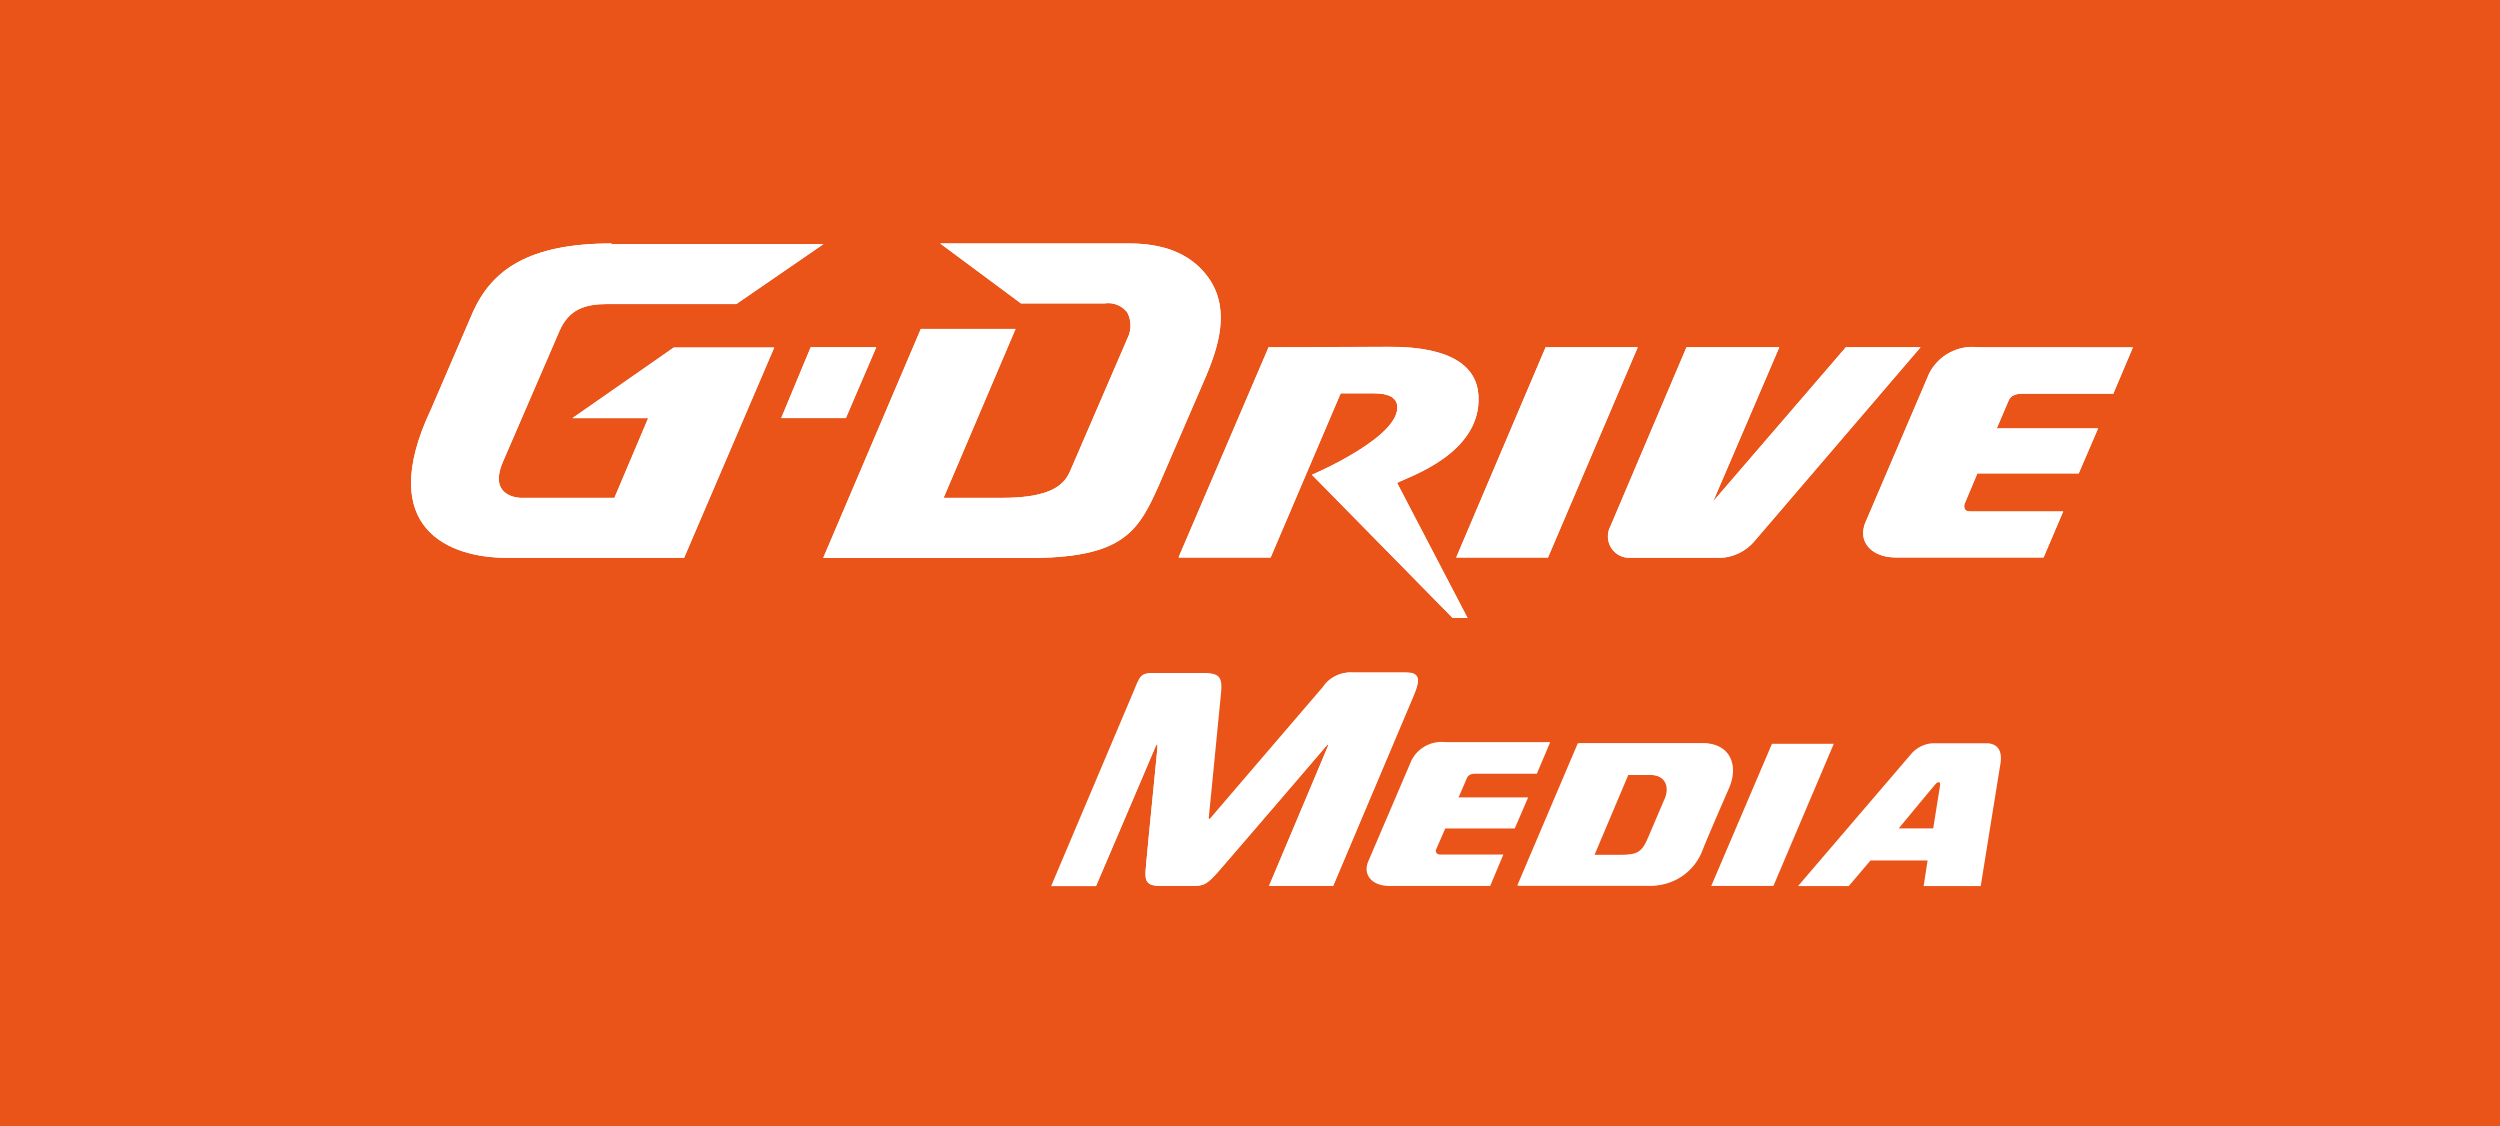 <svg id="Слой_1" data-name="Слой 1" xmlns="http://www.w3.org/2000/svg" xmlns:xlink="http://www.w3.org/1999/xlink" viewBox="0 0 222 100"><defs><style>.cls-1{fill:none;}.cls-2{fill:#ea5419;}.cls-3{fill:#fff;}.cls-4{clip-path:url(#clip-path);}.cls-5{clip-path:url(#clip-path-2);}.cls-6{clip-path:url(#clip-path-3);}.cls-7{clip-path:url(#clip-path-4);}.cls-8{clip-path:url(#clip-path-5);}.cls-9{clip-path:url(#clip-path-6);}.cls-10{clip-path:url(#clip-path-7);}</style><clipPath id="clip-path" transform="translate(0 0)"><polygon class="cls-1" points="137.25 30.84 129.31 49.51 137.46 49.51 145.43 30.84 137.25 30.84"/></clipPath><clipPath id="clip-path-2" transform="translate(0 0)"><path class="cls-1" d="M163.91,30.84,152.13,44.52,158,30.84h-8.24L143,46.75a1.9,1.9,0,0,0,1.57,2.78h8.3a4.19,4.19,0,0,0,2.91-1.46l14.76-17.23Z"/></clipPath><clipPath id="clip-path-3" transform="translate(0 0)"><path class="cls-1" d="M175.69,30.84a4.31,4.31,0,0,0-4.4,2.37l-5.56,13c-.92,1.93.55,3.29,2.58,3.29h13.16l1.74-4.08H175c-.34,0-.48-.11-.52-.21a.61.61,0,0,1,0-.53l1.11-2.64,9,0,1.72-4h-9l1.06-2.48c.07-.14.26-.6,1.2-.6h8.09l1.74-4.11Z"/></clipPath><clipPath id="clip-path-4" transform="translate(0 0)"><path class="cls-1" d="M83.49,21.62l7.17,5.32H98.1a2.15,2.15,0,0,1,2,.8,2.5,2.5,0,0,1,.13,2.05L95,41.9c-.52,1.14-1.66,2.31-6,2.31H83.79l6.39-15H81.77L73.1,49.55H91.33c8.45,0,9.75-2.36,11.59-6.49l4.19-9.69c1-2.41,2.18-5.78.28-8.59-1.68-2.45-4.38-3.16-7.15-3.16Z"/></clipPath><clipPath id="clip-path-5" transform="translate(0 0)"><path class="cls-1" d="M112.65,30.84l-8,18.67h8.18l6.22-14.58H122c1.26,0,1.78.33,2,.79,1,2.83-7.5,6.44-7.5,6.44L129,54.88h1.32l-6.26-12c1-.54,7.48-2.58,7.23-7.71-.13-2.52-2.2-4.38-7.95-4.38Z"/></clipPath><clipPath id="clip-path-6" transform="translate(0 0)"><polygon class="cls-1" points="71.99 30.84 69.37 37.13 75.11 37.13 77.81 30.84 71.99 30.84"/></clipPath><clipPath id="clip-path-7" transform="translate(0 0)"><path class="cls-1" d="M54.3,21.62C46.9,21.62,43.67,24,42,27.7l-3.71,8.61C33.23,47,40,49.53,44.93,49.53H60.75l8-18.67H59.83l-9,6.27h6.73l-3,7.08H46.25s-3,0-1.57-3.25l5-11.57C50.52,27.44,52,27,53.9,27H65.38l7.74-5.32H54.3Z"/></clipPath></defs><title>logo-g-drive</title><rect class="cls-2" width="222" height="100"/><polygon id="SVGID" class="cls-3" points="137.25 30.84 129.31 49.51 137.46 49.51 145.43 30.84 137.25 30.84"/><g class="cls-4"><rect class="cls-3" x="129.31" y="30.84" width="16.12" height="18.67"/></g><path id="SVGID-2" data-name="SVGID" class="cls-3" d="M163.91,30.84,152.13,44.52,158,30.84h-8.24L143,46.75a1.9,1.9,0,0,0,1.57,2.78h8.3a4.19,4.19,0,0,0,2.91-1.46l14.76-17.23Z" transform="translate(0 0)"/><g class="cls-5"><rect class="cls-3" x="142.37" y="30.84" width="28.19" height="18.67"/></g><path id="SVGID-3" data-name="SVGID" class="cls-3" d="M175.69,30.84a4.31,4.31,0,0,0-4.4,2.37l-5.56,13c-.92,1.93.55,3.29,2.58,3.29h13.16l1.74-4.08H175c-.34,0-.48-.11-.52-.21a.61.61,0,0,1,0-.53l1.11-2.64,9,0,1.72-4h-9l1.06-2.48c.07-.14.26-.6,1.2-.6h8.09l1.74-4.11Z" transform="translate(0 0)"/><g class="cls-6"><rect class="cls-3" x="164.81" y="30.84" width="24.61" height="18.67"/></g><path id="SVGID-4" data-name="SVGID" class="cls-3" d="M83.49,21.62l7.17,5.32H98.1a2.15,2.15,0,0,1,2,.8,2.5,2.5,0,0,1,.13,2.05L95,41.9c-.52,1.14-1.66,2.31-6,2.31H83.79l6.39-15H81.77L73.1,49.55H91.33c8.45,0,9.75-2.36,11.59-6.49l4.19-9.69c1-2.41,2.18-5.78.28-8.59-1.68-2.45-4.38-3.16-7.15-3.16Z" transform="translate(0 0)"/><g class="cls-7"><rect class="cls-3" x="73.1" y="21.62" width="36.2" height="27.92"/></g><path id="SVGID-5" data-name="SVGID" class="cls-3" d="M112.65,30.84l-8,18.67h8.18l6.22-14.58H122c1.26,0,1.78.33,2,.79,1,2.83-7.5,6.44-7.5,6.44L129,54.88h1.32l-6.26-12c1-.54,7.48-2.58,7.23-7.71-.13-2.52-2.2-4.38-7.95-4.38Z" transform="translate(0 0)"/><g class="cls-8"><rect class="cls-3" x="104.68" y="30.84" width="26.81" height="24.06"/></g><polygon id="SVGID-6" data-name="SVGID" class="cls-3" points="71.99 30.84 69.37 37.13 75.11 37.13 77.81 30.84 71.99 30.84"/><g class="cls-9"><rect class="cls-3" x="69.37" y="30.84" width="8.43" height="6.27"/></g><path id="SVGID-7" data-name="SVGID" class="cls-3" d="M54.3,21.62C46.9,21.62,43.67,24,42,27.7l-3.71,8.61C33.23,47,40,49.53,44.93,49.53H60.75l8-18.67H59.83l-9,6.27h6.73l-3,7.08H46.25s-3,0-1.57-3.25l5-11.57C50.52,27.44,52,27,53.9,27H65.38l7.74-5.32H54.3Z" transform="translate(0 0)"/><g class="cls-10"><rect class="cls-3" x="33.26" y="21.62" width="39.86" height="27.92"/></g><polygon class="cls-3" points="162.84 66.05 157.48 78.67 151.96 78.67 157.35 66.05 162.84 66.05"/><path class="cls-3" d="M130.25,69.13l-.73,1.68h6.18l-1.19,2.76h-6.17l-.79,1.81a.34.34,0,0,0,0,.35.39.39,0,0,0,.35.15h5.6l-1.17,2.79h-9c-1.39,0-2.41-.93-1.79-2.27l3.8-8.88a3,3,0,0,1,3-1.62h9.32l-1.19,2.81H131C130.42,68.71,130.29,69,130.25,69.13Z" transform="translate(0 0)"/><path class="cls-3" d="M125.56,61.73l-7.17,16.94h-5.7s4.48-10.61,5.09-12.08c.27-.62.19-.56-.15-.18-1.53,1.8-6.2,7.25-9.09,10.58-1.3,1.51-1.57,1.68-2.56,1.68h-3c-1.34,0-1.32-.61-1.21-1.81.21-2.51.86-8.8,1-10.37,0-.57,0-.46-.19-.13-.71,1.72-5.26,12.33-5.26,12.33H93.34l7.4-17.48c.57-1.43.65-1.43,2-1.43h3.82c1.47,0,1.89.21,1.72,1.74-.17,1.7-1.09,11.11-1.09,11.11,0,.19.19.15.31,0S117.47,61,117.47,61a2.85,2.85,0,0,1,2.64-1.26h4.63C126,59.76,126.21,60.16,125.56,61.73Z" transform="translate(0 0)"/><path class="cls-3" d="M102.84,59.76c-1.36,0-1.45,0-2,1.43L93.41,78.67h3.92s4.54-10.63,5.26-12.33c.14-.33.25-.44.18.13-.14,1.55-.77,7.86-1,10.37-.11,1.2-.15,1.81,1.22,1.81h3c1,0,1.26-.15,2.56-1.68l9.1-10.59c.33-.37.42-.41.14.19-.62,1.49-5.09,12.08-5.09,12.08h5.68l7.15-16.94c.65-1.57.44-2-.72-2h-4.63A2.86,2.86,0,0,0,117.59,61s-9.85,11.46-9.93,11.61-.32.17-.32,0c0,0,.93-9.41,1.09-11.11.15-1.51-.25-1.74-1.72-1.74-.75,0-3.1,0-3.87,0" transform="translate(0 0)"/><path class="cls-3" d="M151.11,66h-11l-5.38,12.64v0h11.46A4.86,4.86,0,0,0,151,75.52c.34-.86,1.26-3,2.35-5.51C154.27,67.91,153.43,66,151.11,66Zm-3.27,4.88-1.45,3.4c-.55,1.3-.88,1.65-2.58,1.63h-2.39l3-7.1h2.08C147.9,68.82,148.25,69.86,147.84,70.89Z" transform="translate(0 0)"/><path class="cls-3" d="M151.27,66h-11l-5.39,12.64,11.47,0a4.86,4.86,0,0,0,4.84-3.15c.33-.86,1.26-3,2.35-5.51C154.44,67.91,153.58,66,151.27,66ZM148,70.89c-.42,1-1.32,3.1-1.44,3.4-.55,1.3-.88,1.65-2.58,1.63h-2.39l3-7.1h2.07C148.07,68.82,148.42,69.86,148,70.89Z" transform="translate(0 0)"/><path class="cls-3" d="M176.36,66h-4.69a2.73,2.73,0,0,0-2,1l-10,11.68h4.5l1.93-2.27h5.07l-.35,2.27h5.07s1.43-8.91,1.74-10.8C177.85,66.64,177.37,66,176.36,66Zm-4.09,3.81c-.1.61-.6,3.75-.6,3.75h-3.06s3-3.64,3.33-4C172,69.51,172.36,69.28,172.27,69.8Z" transform="translate(0 0)"/></svg>